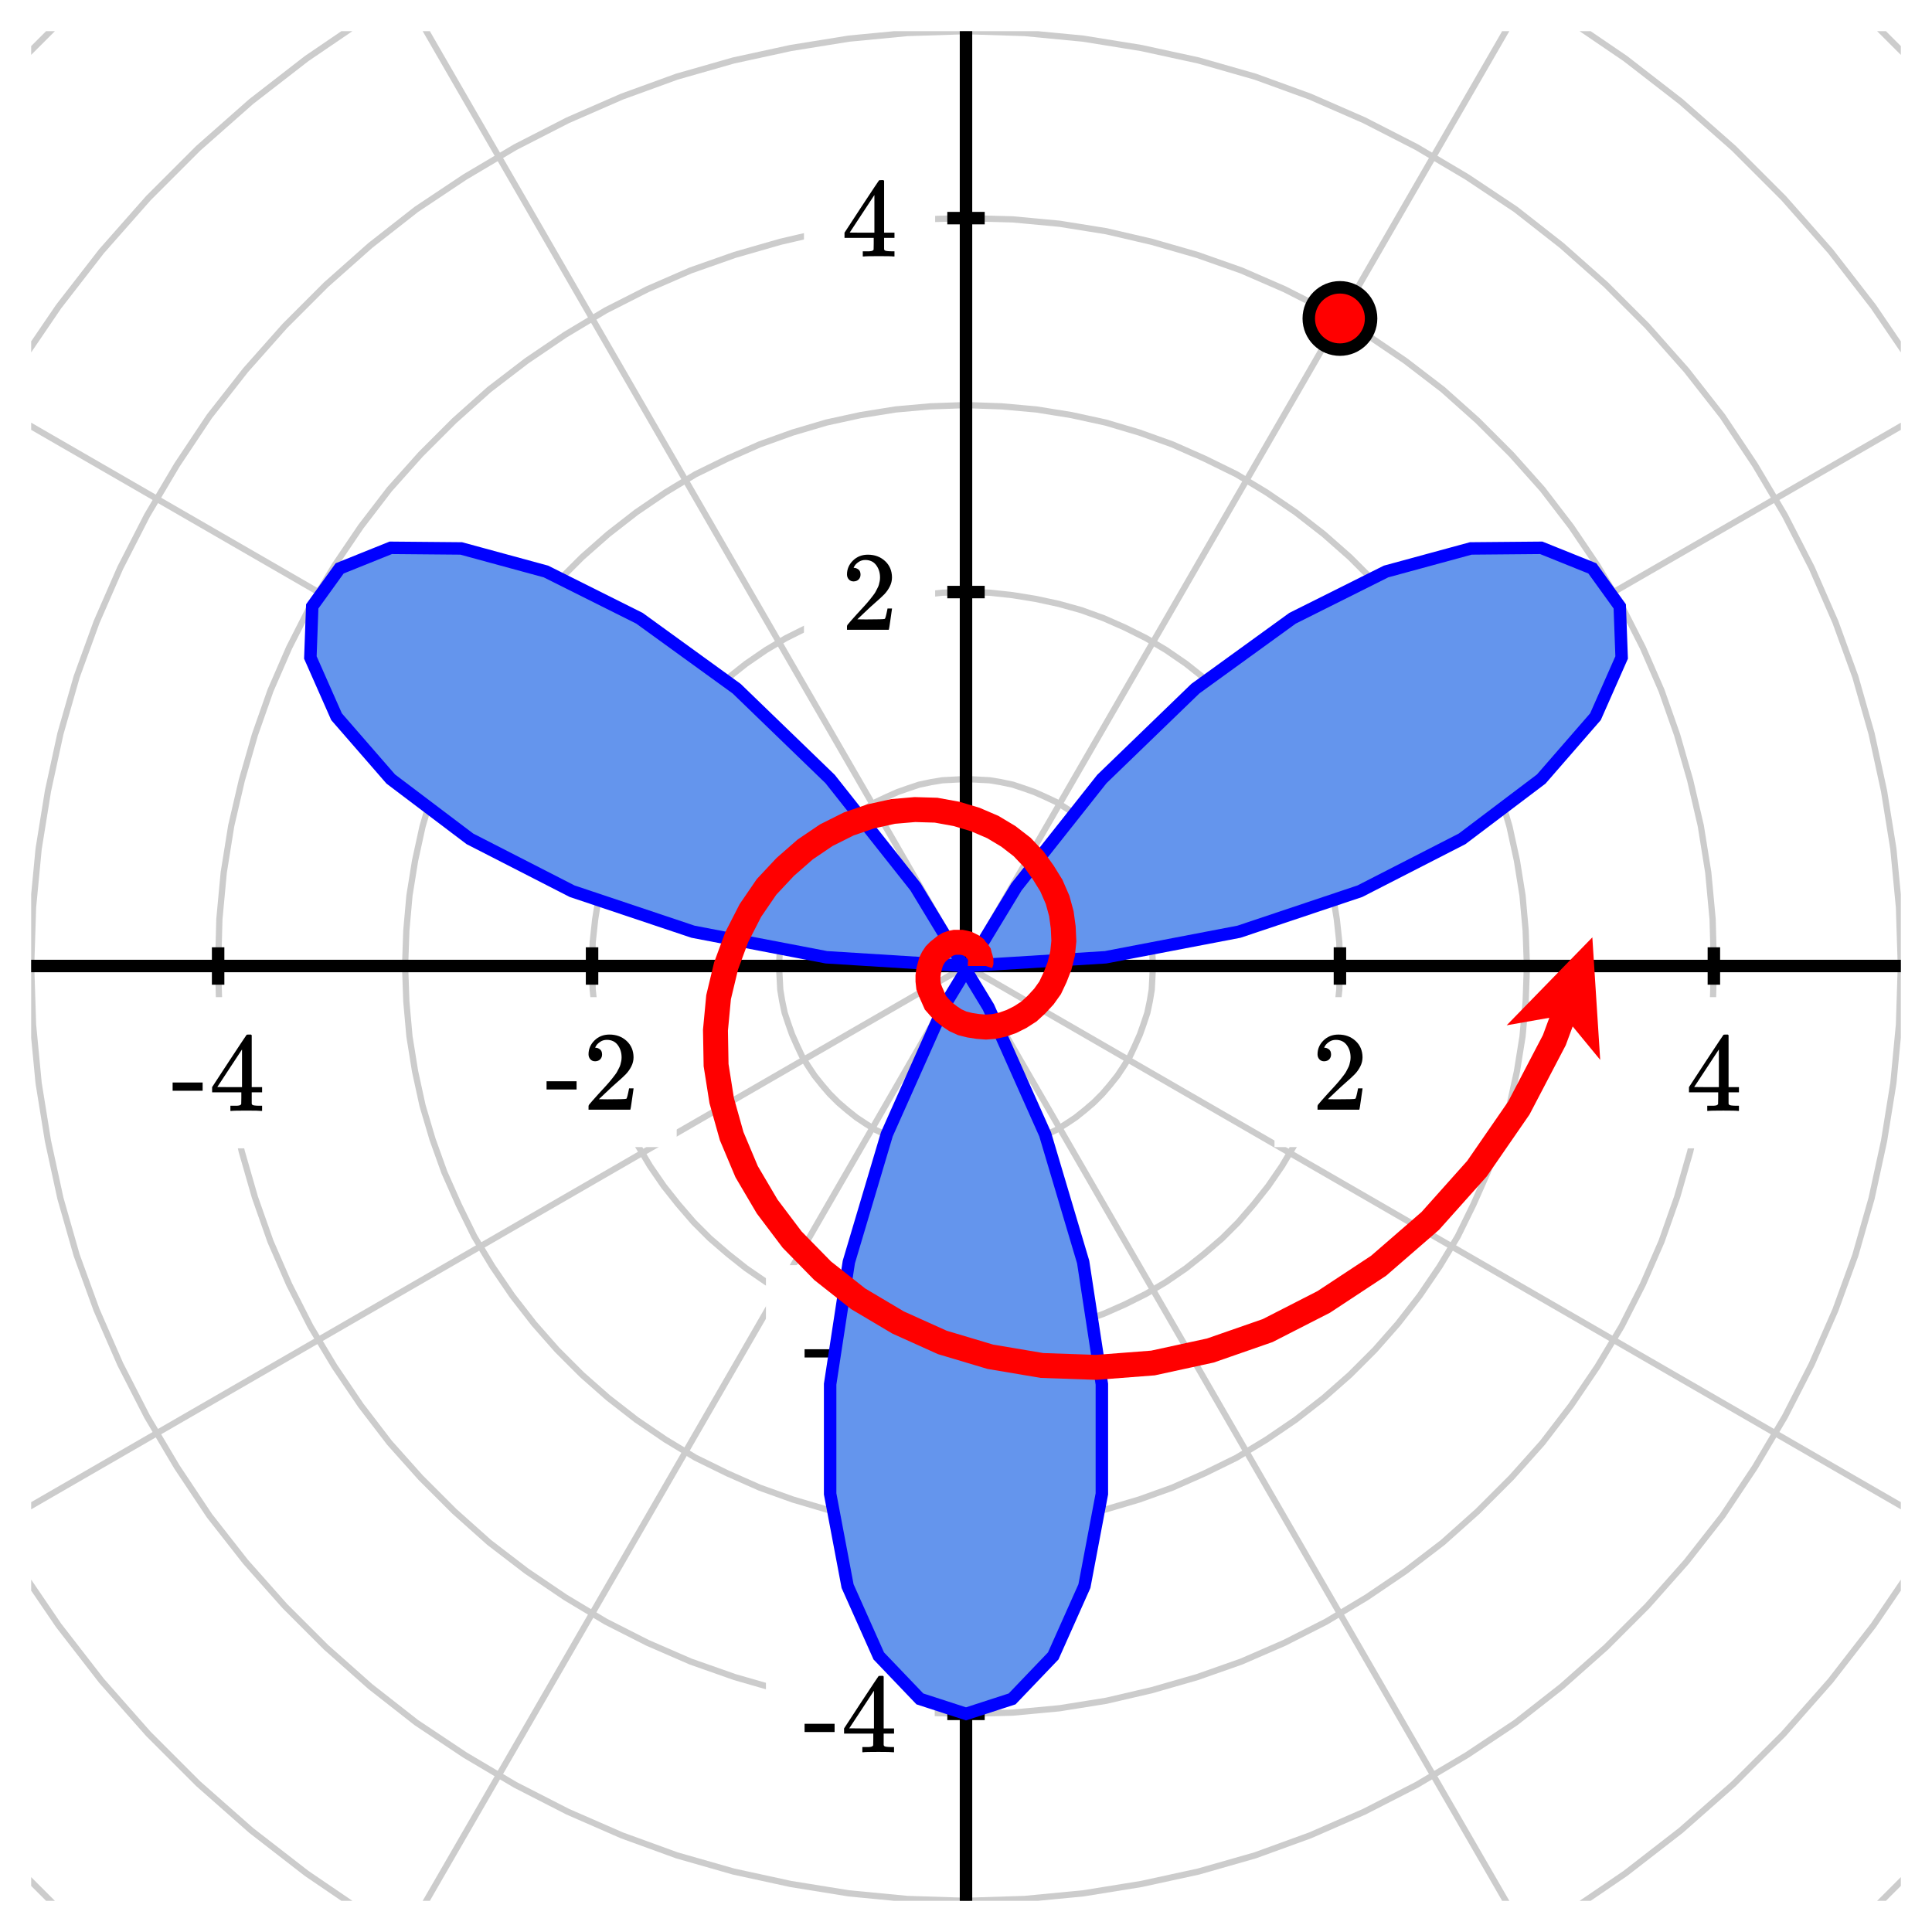 <svg xmlns="http://www.w3.org/2000/svg" id="diagram" width="310" height="310">
  <defs>
    <clipPath id="clipPath-0">
      <rect x="5.0" y="5.0" width="300.0" height="300.0"/>
    </clipPath>
    <clipPath id="clipPath-1">
      <rect x="5.0" y="5.0" width="300.0" height="300.0"/>
    </clipPath>
    <marker id="arrow-head-end-4_None_24_60-red" markerWidth="18.0" markerHeight="16.0" markerUnits="userSpaceOnUse" orient="auto-start-reverse" refX="13.1" refY="8.0">
      <path d="M 18.0 8.0L 0.0 16.0L 3.5 10.0L 3.5 6.0L 0.0 0.0Z" fill="red" stroke="none"/>
    </marker>
    <marker id="arrow-head-end-4_None_24_60-red-outline" markerWidth="22.0" markerHeight="20.0" markerUnits="userSpaceOnUse" orient="auto-start-reverse" refX="15.1" refY="10.0">
      <path d="M 20.8 11.8 L 2.8 19.8 A 2 2 0 0 1 0.0 18.0 L 0.0 2.0 A 2 2 0 0 1 2.8 0.2 L 20.8 8.2 A 2 2 0 0 1 20.8 11.8 Z" fill="white" stroke="none"/>
    </marker>
  </defs>
  <g id="grid-axes">
    <g id="grid" stroke="#ccc" stroke-width="1" clip-path="url(#clipPath-1)">
      <path d="M 185.0 155.0 L 184.9 153.1 L 184.8 151.2 L 184.5 149.4 L 184.1 147.5 L 183.5 145.7 L 182.9 144.0 L 182.1 142.2 L 181.3 140.5 L 180.3 138.9 L 179.3 137.4 L 178.1 135.9 L 176.9 134.5 L 175.5 133.1 L 174.1 131.9 L 172.6 130.7 L 171.1 129.7 L 169.5 128.7 L 167.8 127.9 L 166.0 127.1 L 164.3 126.5 L 162.5 125.9 L 160.6 125.5 L 158.8 125.2 L 156.9 125.1 L 155.0 125.0 L 153.1 125.1 L 151.2 125.2 L 149.4 125.5 L 147.5 125.9 L 145.7 126.5 L 144.0 127.1 L 142.2 127.9 L 140.5 128.7 L 138.9 129.7 L 137.4 130.7 L 135.9 131.9 L 134.5 133.1 L 133.1 134.5 L 131.9 135.9 L 130.7 137.4 L 129.7 138.9 L 128.7 140.5 L 127.9 142.2 L 127.1 144.0 L 126.5 145.7 L 125.9 147.5 L 125.5 149.4 L 125.2 151.2 L 125.1 153.1 L 125.0 155.0 L 125.1 156.9 L 125.2 158.8 L 125.5 160.6 L 125.9 162.5 L 126.5 164.3 L 127.1 166.0 L 127.9 167.8 L 128.7 169.5 L 129.7 171.1 L 130.7 172.6 L 131.9 174.1 L 133.1 175.5 L 134.5 176.9 L 135.9 178.1 L 137.4 179.3 L 138.9 180.3 L 140.5 181.3 L 142.2 182.1 L 144.0 182.9 L 145.7 183.5 L 147.5 184.1 L 149.4 184.5 L 151.2 184.8 L 153.1 184.9 L 155.0 185.0 L 156.9 184.9 L 158.8 184.8 L 160.6 184.5 L 162.5 184.1 L 164.3 183.5 L 166.0 182.9 L 167.8 182.1 L 169.5 181.3 L 171.1 180.3 L 172.6 179.3 L 174.1 178.1 L 175.5 176.9 L 176.9 175.5 L 178.1 174.1 L 179.3 172.6 L 180.3 171.1 L 181.3 169.5 L 182.1 167.8 L 182.9 166.0 L 183.5 164.3 L 184.1 162.5 L 184.5 160.6 L 184.8 158.8 L 184.9 156.9 L 185.0 155.0 Z" fill="none"/>
      <path d="M 215.0 155.0 L 214.9 151.2 L 214.5 147.5 L 213.9 143.8 L 213.1 140.1 L 212.1 136.5 L 210.8 132.9 L 209.3 129.5 L 207.6 126.1 L 205.7 122.9 L 203.5 119.7 L 201.2 116.8 L 198.7 113.9 L 196.1 111.3 L 193.2 108.8 L 190.3 106.5 L 187.1 104.3 L 183.9 102.4 L 180.5 100.7 L 177.1 99.2 L 173.5 97.9 L 169.9 96.9 L 166.2 96.1 L 162.5 95.5 L 158.8 95.1 L 155.0 95.0 L 151.2 95.1 L 147.5 95.5 L 143.8 96.1 L 140.1 96.9 L 136.5 97.9 L 132.9 99.2 L 129.5 100.7 L 126.1 102.4 L 122.9 104.3 L 119.7 106.5 L 116.8 108.8 L 113.9 111.3 L 111.3 113.9 L 108.8 116.8 L 106.5 119.7 L 104.3 122.9 L 102.4 126.1 L 100.7 129.5 L 99.2 132.9 L 97.9 136.5 L 96.9 140.1 L 96.1 143.8 L 95.5 147.5 L 95.1 151.2 L 95.0 155.0 L 95.1 158.8 L 95.5 162.5 L 96.1 166.2 L 96.9 169.9 L 97.9 173.5 L 99.2 177.1 L 100.7 180.5 L 102.4 183.9 L 104.3 187.1 L 106.5 190.3 L 108.8 193.2 L 111.3 196.1 L 113.9 198.7 L 116.8 201.2 L 119.7 203.5 L 122.9 205.7 L 126.1 207.6 L 129.5 209.3 L 132.9 210.8 L 136.5 212.1 L 140.1 213.1 L 143.8 213.9 L 147.5 214.5 L 151.2 214.9 L 155.0 215.0 L 158.8 214.9 L 162.5 214.5 L 166.2 213.9 L 169.9 213.1 L 173.5 212.1 L 177.1 210.8 L 180.5 209.3 L 183.9 207.6 L 187.1 205.7 L 190.3 203.5 L 193.2 201.2 L 196.1 198.7 L 198.7 196.1 L 201.2 193.2 L 203.5 190.3 L 205.7 187.1 L 207.6 183.9 L 209.3 180.5 L 210.8 177.1 L 212.1 173.5 L 213.1 169.9 L 213.9 166.2 L 214.5 162.5 L 214.9 158.8 L 215.0 155.0 Z" fill="none"/>
      <path d="M 245.0 155.0 L 244.8 149.3 L 244.3 143.7 L 243.4 138.1 L 242.2 132.6 L 240.6 127.2 L 238.7 121.9 L 236.4 116.7 L 233.9 111.6 L 231.0 106.8 L 227.8 102.1 L 224.3 97.6 L 220.6 93.4 L 216.6 89.4 L 212.4 85.7 L 207.9 82.2 L 203.2 79.0 L 198.4 76.1 L 193.3 73.6 L 188.1 71.3 L 182.8 69.4 L 177.4 67.8 L 171.9 66.6 L 166.3 65.7 L 160.7 65.2 L 155.0 65.0 L 149.3 65.2 L 143.7 65.7 L 138.1 66.6 L 132.6 67.8 L 127.2 69.4 L 121.9 71.3 L 116.7 73.6 L 111.6 76.1 L 106.8 79.0 L 102.1 82.2 L 97.6 85.7 L 93.4 89.4 L 89.4 93.4 L 85.7 97.6 L 82.2 102.1 L 79.0 106.8 L 76.1 111.6 L 73.6 116.7 L 71.3 121.9 L 69.4 127.2 L 67.8 132.6 L 66.6 138.1 L 65.7 143.7 L 65.2 149.3 L 65.0 155.0 L 65.2 160.7 L 65.7 166.3 L 66.6 171.9 L 67.8 177.4 L 69.4 182.8 L 71.3 188.1 L 73.6 193.3 L 76.1 198.4 L 79.0 203.2 L 82.2 207.9 L 85.7 212.4 L 89.4 216.6 L 93.4 220.6 L 97.6 224.3 L 102.1 227.8 L 106.8 231.0 L 111.6 233.9 L 116.7 236.4 L 121.9 238.7 L 127.2 240.6 L 132.6 242.2 L 138.1 243.4 L 143.7 244.3 L 149.3 244.8 L 155.0 245.0 L 160.7 244.8 L 166.3 244.3 L 171.9 243.4 L 177.4 242.2 L 182.8 240.6 L 188.1 238.7 L 193.3 236.4 L 198.4 233.9 L 203.2 231.0 L 207.9 227.8 L 212.4 224.3 L 216.6 220.6 L 220.6 216.6 L 224.3 212.4 L 227.8 207.9 L 231.0 203.2 L 233.9 198.4 L 236.4 193.3 L 238.7 188.1 L 240.6 182.8 L 242.2 177.4 L 243.4 171.9 L 244.3 166.3 L 244.8 160.7 L 245.0 155.0 Z" fill="none"/>
      <path d="M 275.0 155.0 L 274.8 147.5 L 274.1 140.0 L 272.9 132.5 L 271.2 125.2 L 269.1 117.9 L 266.6 110.8 L 263.6 103.9 L 260.2 97.2 L 256.3 90.7 L 252.1 84.5 L 247.5 78.5 L 242.5 72.9 L 237.1 67.5 L 231.5 62.5 L 225.5 57.9 L 219.3 53.7 L 212.8 49.8 L 206.1 46.4 L 199.2 43.4 L 192.1 40.9 L 184.8 38.8 L 177.5 37.1 L 170.0 35.9 L 162.5 35.2 L 155.0 35.0 L 147.5 35.2 L 140.0 35.9 L 132.5 37.1 L 125.2 38.8 L 117.9 40.9 L 110.8 43.4 L 103.9 46.4 L 97.2 49.8 L 90.7 53.7 L 84.5 57.9 L 78.5 62.5 L 72.9 67.5 L 67.5 72.9 L 62.5 78.5 L 57.9 84.5 L 53.7 90.7 L 49.8 97.2 L 46.4 103.9 L 43.4 110.8 L 40.9 117.9 L 38.8 125.2 L 37.1 132.5 L 35.9 140.0 L 35.2 147.5 L 35.0 155.0 L 35.2 162.5 L 35.9 170.0 L 37.1 177.5 L 38.8 184.8 L 40.9 192.1 L 43.4 199.2 L 46.4 206.1 L 49.8 212.8 L 53.7 219.3 L 57.9 225.5 L 62.5 231.5 L 67.5 237.1 L 72.9 242.5 L 78.5 247.5 L 84.5 252.1 L 90.7 256.3 L 97.2 260.2 L 103.9 263.6 L 110.8 266.6 L 117.9 269.1 L 125.2 271.2 L 132.5 272.9 L 140.0 274.1 L 147.5 274.8 L 155.0 275.0 L 162.5 274.8 L 170.0 274.1 L 177.5 272.9 L 184.8 271.2 L 192.1 269.1 L 199.2 266.6 L 206.1 263.6 L 212.8 260.2 L 219.3 256.3 L 225.5 252.1 L 231.5 247.5 L 237.1 242.5 L 242.5 237.1 L 247.5 231.5 L 252.1 225.5 L 256.3 219.3 L 260.2 212.8 L 263.6 206.1 L 266.6 199.2 L 269.1 192.1 L 271.2 184.8 L 272.9 177.5 L 274.1 170.0 L 274.8 162.5 L 275.0 155.0 Z" fill="none"/>
      <path d="M 305.0 155.0 L 304.7 145.6 L 303.8 136.2 L 302.3 126.9 L 300.3 117.7 L 297.7 108.6 L 294.5 99.8 L 290.7 91.1 L 286.4 82.7 L 281.6 74.6 L 276.4 66.8 L 270.6 59.4 L 264.3 52.3 L 257.7 45.7 L 250.6 39.4 L 243.2 33.6 L 235.4 28.4 L 227.3 23.6 L 218.9 19.3 L 210.2 15.5 L 201.4 12.3 L 192.3 9.7 L 183.1 7.7 L 173.8 6.2 L 164.4 5.3 L 155.0 5.0 L 145.6 5.3 L 136.2 6.2 L 126.9 7.7 L 117.7 9.7 L 108.6 12.3 L 99.8 15.5 L 91.1 19.3 L 82.7 23.6 L 74.6 28.4 L 66.8 33.6 L 59.4 39.4 L 52.3 45.7 L 45.7 52.3 L 39.4 59.4 L 33.6 66.8 L 28.4 74.6 L 23.6 82.7 L 19.3 91.1 L 15.5 99.8 L 12.3 108.6 L 9.7 117.7 L 7.7 126.9 L 6.2 136.2 L 5.3 145.6 L 5.0 155.0 L 5.3 164.4 L 6.2 173.8 L 7.7 183.1 L 9.7 192.3 L 12.3 201.4 L 15.5 210.2 L 19.3 218.9 L 23.6 227.3 L 28.4 235.4 L 33.6 243.2 L 39.4 250.6 L 45.7 257.7 L 52.3 264.3 L 59.4 270.6 L 66.8 276.4 L 74.6 281.6 L 82.7 286.4 L 91.1 290.7 L 99.8 294.5 L 108.6 297.7 L 117.7 300.3 L 126.9 302.3 L 136.2 303.8 L 145.6 304.7 L 155.0 305.0 L 164.4 304.7 L 173.8 303.8 L 183.1 302.3 L 192.3 300.3 L 201.4 297.7 L 210.2 294.5 L 218.9 290.7 L 227.3 286.4 L 235.4 281.6 L 243.2 276.4 L 250.6 270.6 L 257.7 264.3 L 264.3 257.7 L 270.6 250.6 L 276.4 243.2 L 281.6 235.4 L 286.4 227.3 L 290.7 218.9 L 294.5 210.2 L 297.7 201.4 L 300.3 192.3 L 302.3 183.1 L 303.8 173.8 L 304.7 164.4 L 305.0 155.0 Z" fill="none"/>
      <path d="M 335.0 155.0 L 334.6 143.7 L 333.6 132.4 L 331.8 121.3 L 329.3 110.2 L 326.2 99.4 L 322.4 88.7 L 317.9 78.4 L 312.7 68.3 L 307.0 58.6 L 300.6 49.2 L 293.7 40.3 L 286.2 31.8 L 278.2 23.8 L 269.7 16.3 L 260.8 9.4 L 251.4 3.0 L 241.7 -2.7 L 231.6 -7.9 L 221.3 -12.4 L 210.6 -16.2 L 199.8 -19.3 L 188.7 -21.8 L 177.6 -23.6 L 166.3 -24.6 L 155.0 -25.0 L 143.7 -24.6 L 132.4 -23.6 L 121.3 -21.8 L 110.2 -19.3 L 99.4 -16.2 L 88.7 -12.4 L 78.4 -7.9 L 68.3 -2.7 L 58.6 3.0 L 49.2 9.4 L 40.3 16.3 L 31.8 23.8 L 23.8 31.8 L 16.3 40.3 L 9.4 49.2 L 3.0 58.6 L -2.7 68.3 L -7.9 78.4 L -12.4 88.7 L -16.2 99.4 L -19.3 110.2 L -21.8 121.3 L -23.6 132.4 L -24.6 143.7 L -25.0 155.0 L -24.6 166.3 L -23.6 177.6 L -21.8 188.7 L -19.3 199.8 L -16.2 210.6 L -12.4 221.3 L -7.9 231.6 L -2.7 241.7 L 3.0 251.4 L 9.4 260.8 L 16.3 269.7 L 23.8 278.2 L 31.8 286.2 L 40.3 293.7 L 49.2 300.6 L 58.6 307.0 L 68.3 312.7 L 78.4 317.9 L 88.7 322.4 L 99.4 326.2 L 110.2 329.3 L 121.3 331.8 L 132.4 333.6 L 143.7 334.6 L 155.0 335.0 L 166.3 334.6 L 177.6 333.6 L 188.7 331.8 L 199.8 329.3 L 210.6 326.2 L 221.3 322.4 L 231.6 317.9 L 241.7 312.7 L 251.4 307.0 L 260.8 300.6 L 269.7 293.7 L 278.2 286.2 L 286.2 278.2 L 293.7 269.7 L 300.6 260.8 L 307.0 251.4 L 312.7 241.7 L 317.9 231.6 L 322.4 221.3 L 326.2 210.6 L 329.3 199.8 L 331.8 188.7 L 333.6 177.6 L 334.6 166.3 L 335.0 155.0 Z" fill="none"/>
      <path d="M 365.0 155.0 L 364.6 141.8 L 363.3 128.7 L 361.3 115.6 L 358.4 102.8 L 354.7 90.1 L 350.3 77.7 L 345.0 65.6 L 339.0 53.8 L 332.3 42.5 L 324.9 31.6 L 316.8 21.1 L 308.1 11.2 L 298.8 1.9 L 288.9 -6.8 L 278.4 -14.9 L 267.5 -22.3 L 256.2 -29.0 L 244.4 -35.0 L 232.3 -40.3 L 219.9 -44.7 L 207.2 -48.4 L 194.4 -51.3 L 181.3 -53.3 L 168.2 -54.6 L 155.0 -55.0 L 141.8 -54.6 L 128.7 -53.3 L 115.6 -51.3 L 102.8 -48.4 L 90.1 -44.7 L 77.7 -40.3 L 65.6 -35.0 L 53.8 -29.0 L 42.5 -22.3 L 31.6 -14.9 L 21.1 -6.8 L 11.2 1.9 L 1.9 11.2 L -6.8 21.1 L -14.9 31.6 L -22.3 42.5 L -29.0 53.8 L -35.0 65.6 L -40.3 77.7 L -44.7 90.1 L -48.4 102.8 L -51.3 115.6 L -53.3 128.7 L -54.6 141.8 L -55.0 155.0 L -54.6 168.2 L -53.3 181.3 L -51.3 194.4 L -48.4 207.2 L -44.7 219.9 L -40.3 232.3 L -35.0 244.4 L -29.0 256.2 L -22.3 267.5 L -14.9 278.4 L -6.8 288.9 L 1.9 298.8 L 11.2 308.1 L 21.1 316.8 L 31.6 324.9 L 42.5 332.3 L 53.8 339.0 L 65.6 345.0 L 77.7 350.3 L 90.1 354.7 L 102.8 358.4 L 115.6 361.3 L 128.7 363.3 L 141.8 364.6 L 155.0 365.0 L 168.2 364.6 L 181.3 363.3 L 194.4 361.3 L 207.2 358.4 L 219.9 354.7 L 232.3 350.3 L 244.4 345.0 L 256.2 339.0 L 267.5 332.3 L 278.4 324.9 L 288.9 316.8 L 298.8 308.1 L 308.1 298.8 L 316.8 288.9 L 324.9 278.4 L 332.3 267.5 L 339.0 256.2 L 345.0 244.4 L 350.3 232.3 L 354.7 219.9 L 358.4 207.2 L 361.3 194.4 L 363.3 181.3 L 364.6 168.2 L 365.0 155.0 Z" fill="none"/>
      <line x1="155.0" y1="155.0" x2="305.0" y2="155.0"/>
      <line x1="155.0" y1="155.0" x2="414.8" y2="5.0"/>
      <line x1="155.0" y1="155.0" x2="305.0" y2="-104.8"/>
      <line x1="155.0" y1="155.0" x2="155.0" y2="5.0"/>
      <line x1="155.0" y1="155.0" x2="5.0" y2="-104.8"/>
      <line x1="155.0" y1="155.0" x2="-104.8" y2="5.0"/>
      <line x1="155.0" y1="155.0" x2="5.0" y2="155.0"/>
      <line x1="155.0" y1="155.0" x2="-104.8" y2="305.0"/>
      <line x1="155.0" y1="155.0" x2="5.0" y2="414.8"/>
      <line x1="155.0" y1="155.0" x2="155.0" y2="305.0"/>
      <line x1="155.0" y1="155.0" x2="305.0" y2="414.8"/>
      <line x1="155.0" y1="155.0" x2="414.8" y2="305.0"/>
    </g>
    <g id="axes" stroke="black" stroke-width="2">
      <line id="line-0" x1="5.0" y1="155.0" x2="305.0" y2="155.0" stroke="black" stroke-width="2"/>
      <g>
        <line id="line-1" x1="35.0" y1="158.0" x2="35.0" y2="152.0"/>
        <line id="line-2" x1="95.0" y1="158.0" x2="95.0" y2="152.0"/>
        <line id="line-3" x1="215.0" y1="158.0" x2="215.0" y2="152.0"/>
        <line id="line-4" x1="275.0" y1="158.0" x2="275.0" y2="152.0"/>
      </g>
      <line id="line-5" x1="155.0" y1="305.0" x2="155.0" y2="5.0" stroke="black" stroke-width="2"/>
      <g>
        <line id="line-6" x1="152.0" y1="275.0" x2="158.0" y2="275.0"/>
        <line id="line-7" x1="152.0" y1="215.0" x2="158.0" y2="215.0"/>
        <line id="line-8" x1="152.0" y1="95.0" x2="158.0" y2="95.0"/>
        <line id="line-9" x1="152.0" y1="35.0" x2="158.0" y2="35.0"/>
      </g>
    </g>
    <g id="label-0" transform="translate(35.0,166.0) translate(-7.5,-0.0)">
      <rect x="-6" y="-6" width="27.08" height="24.256" stroke="none" fill="white"/>
      <g id="g-0">
        <svg xmlns:xlink="http://www.w3.org/1999/xlink" style="vertical-align: 0.000px" width="15.080px" height="12.256px" role="img" focusable="false" viewBox="0 -677 833 677" x="0.0" y="0.0">
          <defs>
            <path id="MJX-2-TEX-N-2D" d="M11 179V252H277V179H11Z"/>
            <path id="MJX-2-TEX-N-34" d="M462 0Q444 3 333 3Q217 3 199 0H190V46H221Q241 46 248 46T265 48T279 53T286 61Q287 63 287 115V165H28V211L179 442Q332 674 334 675Q336 677 355 677H373L379 671V211H471V165H379V114Q379 73 379 66T385 54Q393 47 442 46H471V0H462ZM293 211V545L74 212L183 211H293Z"/>
          </defs>
          <g stroke="currentColor" fill="currentColor" stroke-width="0" transform="scale(1,-1)">
            <g data-mml-node="math">
              <g data-mml-node="mtext" data-semantic-type="text" data-semantic-role="unknown" data-semantic-font="normal" data-semantic-annotation="clearspeak:unit" data-semantic-id="0" data-semantic-speech="hyphen 4">
                <use data-c="2D" xlink:href="#MJX-2-TEX-N-2D"/>
                <use data-c="34" xlink:href="#MJX-2-TEX-N-34" transform="translate(333,0)"/>
              </g>
            </g>
          </g>
        </svg>
      </g>
    </g>
    <g id="label-1" transform="translate(95.0,166.0) translate(-7.5,-0.0)">
      <rect x="-6" y="-6" width="27.08" height="24.056" stroke="none" fill="white"/>
      <g id="g-1">
        <svg xmlns:xlink="http://www.w3.org/1999/xlink" style="vertical-align: 0.000px" width="15.080px" height="12.056px" role="img" focusable="false" viewBox="0 -666 833 666" x="0.0" y="0.0">
          <defs>
            <path id="MJX-3-TEX-N-2D" d="M11 179V252H277V179H11Z"/>
            <path id="MJX-3-TEX-N-32" d="M109 429Q82 429 66 447T50 491Q50 562 103 614T235 666Q326 666 387 610T449 465Q449 422 429 383T381 315T301 241Q265 210 201 149L142 93L218 92Q375 92 385 97Q392 99 409 186V189H449V186Q448 183 436 95T421 3V0H50V19V31Q50 38 56 46T86 81Q115 113 136 137Q145 147 170 174T204 211T233 244T261 278T284 308T305 340T320 369T333 401T340 431T343 464Q343 527 309 573T212 619Q179 619 154 602T119 569T109 550Q109 549 114 549Q132 549 151 535T170 489Q170 464 154 447T109 429Z"/>
          </defs>
          <g stroke="currentColor" fill="currentColor" stroke-width="0" transform="scale(1,-1)">
            <g data-mml-node="math">
              <g data-mml-node="mtext" data-semantic-type="text" data-semantic-role="unknown" data-semantic-font="normal" data-semantic-annotation="clearspeak:unit" data-semantic-id="0" data-semantic-speech="hyphen 2">
                <use data-c="2D" xlink:href="#MJX-3-TEX-N-2D"/>
                <use data-c="32" xlink:href="#MJX-3-TEX-N-32" transform="translate(333,0)"/>
              </g>
            </g>
          </g>
        </svg>
      </g>
    </g>
    <g id="label-2" transform="translate(215.0,166.0) translate(-4.5,-0.0)">
      <rect x="-6" y="-6" width="21.048" height="24.056" stroke="none" fill="white"/>
      <g id="g-2">
        <svg xmlns:xlink="http://www.w3.org/1999/xlink" style="vertical-align: 0.000px" width="9.048px" height="12.056px" role="img" focusable="false" viewBox="0 -666 500 666" x="0.0" y="0.0">
          <defs>
            <path id="MJX-4-TEX-N-32" d="M109 429Q82 429 66 447T50 491Q50 562 103 614T235 666Q326 666 387 610T449 465Q449 422 429 383T381 315T301 241Q265 210 201 149L142 93L218 92Q375 92 385 97Q392 99 409 186V189H449V186Q448 183 436 95T421 3V0H50V19V31Q50 38 56 46T86 81Q115 113 136 137Q145 147 170 174T204 211T233 244T261 278T284 308T305 340T320 369T333 401T340 431T343 464Q343 527 309 573T212 619Q179 619 154 602T119 569T109 550Q109 549 114 549Q132 549 151 535T170 489Q170 464 154 447T109 429Z"/>
          </defs>
          <g stroke="currentColor" fill="currentColor" stroke-width="0" transform="scale(1,-1)">
            <g data-mml-node="math">
              <g data-mml-node="mtext" data-semantic-type="text" data-semantic-role="integer" data-semantic-font="normal" data-semantic-annotation="clearspeak:unit" data-semantic-id="0" data-semantic-speech="2">
                <use data-c="32" xlink:href="#MJX-4-TEX-N-32"/>
              </g>
            </g>
          </g>
        </svg>
      </g>
    </g>
    <g id="label-3" transform="translate(275.0,166.0) translate(-4.5,-0.0)">
      <rect x="-6" y="-6" width="21.048" height="24.256" stroke="none" fill="white"/>
      <g id="g-3">
        <svg xmlns:xlink="http://www.w3.org/1999/xlink" style="vertical-align: 0.000px" width="9.048px" height="12.256px" role="img" focusable="false" viewBox="0 -677 500 677" x="0.0" y="0.0">
          <defs>
            <path id="MJX-5-TEX-N-34" d="M462 0Q444 3 333 3Q217 3 199 0H190V46H221Q241 46 248 46T265 48T279 53T286 61Q287 63 287 115V165H28V211L179 442Q332 674 334 675Q336 677 355 677H373L379 671V211H471V165H379V114Q379 73 379 66T385 54Q393 47 442 46H471V0H462ZM293 211V545L74 212L183 211H293Z"/>
          </defs>
          <g stroke="currentColor" fill="currentColor" stroke-width="0" transform="scale(1,-1)">
            <g data-mml-node="math">
              <g data-mml-node="mtext" data-semantic-type="text" data-semantic-role="integer" data-semantic-font="normal" data-semantic-annotation="clearspeak:unit" data-semantic-id="0" data-semantic-speech="4">
                <use data-c="34" xlink:href="#MJX-5-TEX-N-34"/>
              </g>
            </g>
          </g>
        </svg>
      </g>
    </g>
    <g id="label-4" transform="translate(144.0,275.0) translate(-15.1,-6.1)">
      <rect x="-6" y="-6" width="27.08" height="24.256" stroke="none" fill="white"/>
      <g id="g-4">
        <svg xmlns:xlink="http://www.w3.org/1999/xlink" style="vertical-align: 0.000px" width="15.080px" height="12.256px" role="img" focusable="false" viewBox="0 -677 833 677" x="0.0" y="0.0">
          <defs>
            <path id="MJX-6-TEX-N-2D" d="M11 179V252H277V179H11Z"/>
            <path id="MJX-6-TEX-N-34" d="M462 0Q444 3 333 3Q217 3 199 0H190V46H221Q241 46 248 46T265 48T279 53T286 61Q287 63 287 115V165H28V211L179 442Q332 674 334 675Q336 677 355 677H373L379 671V211H471V165H379V114Q379 73 379 66T385 54Q393 47 442 46H471V0H462ZM293 211V545L74 212L183 211H293Z"/>
          </defs>
          <g stroke="currentColor" fill="currentColor" stroke-width="0" transform="scale(1,-1)">
            <g data-mml-node="math">
              <g data-mml-node="mtext" data-semantic-type="text" data-semantic-role="unknown" data-semantic-font="normal" data-semantic-annotation="clearspeak:unit" data-semantic-id="0" data-semantic-speech="hyphen 4">
                <use data-c="2D" xlink:href="#MJX-6-TEX-N-2D"/>
                <use data-c="34" xlink:href="#MJX-6-TEX-N-34" transform="translate(333,0)"/>
              </g>
            </g>
          </g>
        </svg>
      </g>
    </g>
    <g id="label-5" transform="translate(144.0,215.0) translate(-15.1,-6.0)">
      <rect x="-6" y="-6" width="27.08" height="24.056" stroke="none" fill="white"/>
      <g id="g-5">
        <svg xmlns:xlink="http://www.w3.org/1999/xlink" style="vertical-align: 0.000px" width="15.080px" height="12.056px" role="img" focusable="false" viewBox="0 -666 833 666" x="0.0" y="0.0">
          <defs>
            <path id="MJX-7-TEX-N-2D" d="M11 179V252H277V179H11Z"/>
            <path id="MJX-7-TEX-N-32" d="M109 429Q82 429 66 447T50 491Q50 562 103 614T235 666Q326 666 387 610T449 465Q449 422 429 383T381 315T301 241Q265 210 201 149L142 93L218 92Q375 92 385 97Q392 99 409 186V189H449V186Q448 183 436 95T421 3V0H50V19V31Q50 38 56 46T86 81Q115 113 136 137Q145 147 170 174T204 211T233 244T261 278T284 308T305 340T320 369T333 401T340 431T343 464Q343 527 309 573T212 619Q179 619 154 602T119 569T109 550Q109 549 114 549Q132 549 151 535T170 489Q170 464 154 447T109 429Z"/>
          </defs>
          <g stroke="currentColor" fill="currentColor" stroke-width="0" transform="scale(1,-1)">
            <g data-mml-node="math">
              <g data-mml-node="mtext" data-semantic-type="text" data-semantic-role="unknown" data-semantic-font="normal" data-semantic-annotation="clearspeak:unit" data-semantic-id="0" data-semantic-speech="hyphen 2">
                <use data-c="2D" xlink:href="#MJX-7-TEX-N-2D"/>
                <use data-c="32" xlink:href="#MJX-7-TEX-N-32" transform="translate(333,0)"/>
              </g>
            </g>
          </g>
        </svg>
      </g>
    </g>
    <g id="label-6" transform="translate(144.0,95.0) translate(-9.0,-6.0)">
      <rect x="-6" y="-6" width="21.048" height="24.056" stroke="none" fill="white"/>
      <g id="g-6">
        <svg xmlns:xlink="http://www.w3.org/1999/xlink" style="vertical-align: 0.000px" width="9.048px" height="12.056px" role="img" focusable="false" viewBox="0 -666 500 666" x="0.0" y="0.0">
          <defs>
            <path id="MJX-8-TEX-N-32" d="M109 429Q82 429 66 447T50 491Q50 562 103 614T235 666Q326 666 387 610T449 465Q449 422 429 383T381 315T301 241Q265 210 201 149L142 93L218 92Q375 92 385 97Q392 99 409 186V189H449V186Q448 183 436 95T421 3V0H50V19V31Q50 38 56 46T86 81Q115 113 136 137Q145 147 170 174T204 211T233 244T261 278T284 308T305 340T320 369T333 401T340 431T343 464Q343 527 309 573T212 619Q179 619 154 602T119 569T109 550Q109 549 114 549Q132 549 151 535T170 489Q170 464 154 447T109 429Z"/>
          </defs>
          <g stroke="currentColor" fill="currentColor" stroke-width="0" transform="scale(1,-1)">
            <g data-mml-node="math">
              <g data-mml-node="mtext" data-semantic-type="text" data-semantic-role="integer" data-semantic-font="normal" data-semantic-annotation="clearspeak:unit" data-semantic-id="0" data-semantic-speech="2">
                <use data-c="32" xlink:href="#MJX-8-TEX-N-32"/>
              </g>
            </g>
          </g>
        </svg>
      </g>
    </g>
    <g id="label-7" transform="translate(144.0,35.0) translate(-9.0,-6.1)">
      <rect x="-6" y="-6" width="21.048" height="24.256" stroke="none" fill="white"/>
      <g id="g-7">
        <svg xmlns:xlink="http://www.w3.org/1999/xlink" style="vertical-align: 0.000px" width="9.048px" height="12.256px" role="img" focusable="false" viewBox="0 -677 500 677" x="0.0" y="0.0">
          <defs>
            <path id="MJX-9-TEX-N-34" d="M462 0Q444 3 333 3Q217 3 199 0H190V46H221Q241 46 248 46T265 48T279 53T286 61Q287 63 287 115V165H28V211L179 442Q332 674 334 675Q336 677 355 677H373L379 671V211H471V165H379V114Q379 73 379 66T385 54Q393 47 442 46H471V0H462ZM293 211V545L74 212L183 211H293Z"/>
          </defs>
          <g stroke="currentColor" fill="currentColor" stroke-width="0" transform="scale(1,-1)">
            <g data-mml-node="math">
              <g data-mml-node="mtext" data-semantic-type="text" data-semantic-role="integer" data-semantic-font="normal" data-semantic-annotation="clearspeak:unit" data-semantic-id="0" data-semantic-speech="4">
                <use data-c="34" xlink:href="#MJX-9-TEX-N-34"/>
              </g>
            </g>
          </g>
        </svg>
      </g>
    </g>
  </g>
  <path id="graph-0" stroke="blue" stroke-width="2" fill="cornflowerblue" d="M 155.0 155.0 L 177.4 153.6 L 198.8 149.5 L 218.2 143.0 L 234.6 134.6 L 247.3 125.0 L 256.0 115.0 L 260.2 105.5 L 259.9 97.3 L 255.5 91.2 L 247.3 87.9 L 236.0 88.0 L 222.4 91.7 L 207.4 99.2 L 191.8 110.5 L 176.8 125.0 L 163.1 142.3 L 151.4 161.6 L 142.3 182.0 L 136.2 202.5 L 133.2 222.1 L 133.2 239.7 L 136.0 254.5 L 141.0 265.7 L 147.6 272.6 L 155.0 275.0 L 162.4 272.6 L 169.0 265.7 L 174.0 254.5 L 176.8 239.7 L 176.8 222.1 L 173.8 202.5 L 167.7 182.0 L 158.6 161.6 L 146.9 142.3 L 133.2 125.0 L 118.2 110.5 L 102.6 99.2 L 87.6 91.7 L 74.0 88.0 L 62.7 87.9 L 54.5 91.2 L 50.1 97.3 L 49.8 105.5 L 54.0 115.0 L 62.7 125.0 L 75.4 134.6 L 91.8 143.0 L 111.2 149.5 L 132.6 153.6 L 155.0 155.0 L 177.4 153.6 L 198.8 149.5 L 218.2 143.0 L 234.6 134.6 L 247.3 125.0 L 256.0 115.0 L 260.2 105.5 L 259.9 97.3 L 255.5 91.2 L 247.3 87.9 L 236.0 88.0 L 222.4 91.7 L 207.4 99.2 L 191.8 110.5 L 176.8 125.0 L 163.1 142.3 L 151.4 161.6 L 142.3 182.0 L 136.2 202.5 L 133.2 222.1 L 133.2 239.7 L 136.0 254.5 L 141.0 265.7 L 147.6 272.6 L 155.0 275.0 L 162.4 272.6 L 169.0 265.7 L 174.0 254.5 L 176.8 239.7 L 176.8 222.1 L 173.8 202.5 L 167.7 182.0 L 158.6 161.6 L 146.9 142.3 L 133.2 125.0 L 118.2 110.5 L 102.6 99.2 L 87.6 91.7 L 74.0 88.0 L 62.7 87.9 L 54.5 91.2 L 50.1 97.3 L 49.8 105.5 L 54.0 115.0 L 62.7 125.0 L 75.4 134.6 L 91.8 143.0 L 111.2 149.5 L 132.6 153.6 L 155.0 155.0 Z" clip-path="url(#clipPath-1)"/>
  <path id="graph-1" stroke="red" stroke-width="4" fill="none" d="M 157.3 155.0 L 157.3 154.7 L 157.4 154.4 L 157.4 154.1 L 157.3 153.7 L 157.2 153.4 L 157.1 153.0 L 156.9 152.7 L 156.6 152.4 L 156.4 152.1 L 156.0 151.8 L 155.6 151.6 L 155.2 151.4 L 154.8 151.3 L 154.3 151.2 L 153.8 151.2 L 153.2 151.2 L 152.7 151.3 L 152.1 151.5 L 151.6 151.8 L 151.1 152.2 L 150.6 152.6 L 150.1 153.1 L 149.7 153.7 L 149.4 154.3 L 149.2 155.0 L 149.0 155.8 L 148.9 156.6 L 148.9 157.4 L 149.0 158.3 L 149.3 159.1 L 149.7 160.0 L 150.1 160.9 L 150.8 161.7 L 151.5 162.4 L 152.4 163.1 L 153.3 163.7 L 154.4 164.2 L 155.6 164.5 L 156.9 164.7 L 158.2 164.8 L 159.5 164.7 L 160.9 164.4 L 162.3 163.9 L 163.7 163.2 L 165.1 162.3 L 166.3 161.2 L 167.5 159.9 L 168.5 158.5 L 169.3 156.8 L 170.0 155.0 L 170.5 153.0 L 170.7 151.0 L 170.6 148.8 L 170.3 146.6 L 169.7 144.4 L 168.7 142.1 L 167.4 140.0 L 165.9 137.9 L 164.0 135.9 L 161.8 134.2 L 159.3 132.7 L 156.5 131.5 L 153.5 130.6 L 150.2 130.0 L 146.8 129.9 L 143.3 130.2 L 139.7 131.0 L 136.2 132.2 L 132.6 134.0 L 129.2 136.3 L 126.0 139.1 L 123.0 142.3 L 120.4 146.1 L 118.2 150.4 L 116.5 155.0 L 115.3 160.0 L 114.8 165.3 L 114.9 170.9 L 115.8 176.6 L 117.4 182.3 L 119.8 188.0 L 123.1 193.6 L 127.1 198.9 L 132.0 203.9 L 137.7 208.4 L 144.1 212.2 L 151.2 215.4 L 158.9 217.7 L 167.2 219.1 L 175.9 219.4 L 185.0 218.7 L 194.2 216.7 L 203.4 213.5 L 212.4 208.9 L 221.2 203.1 L 229.5 195.9 L 237.0 187.5 L 243.7 177.8 L 249.4 166.9 L 253.8 155.0" marker-end="url(#arrow-head-end-4_None_24_60-red)" clip-path="url(#clipPath-1)"/>
  <circle id="circle-0" cx="215.0" cy="51.1" r="5" stroke="black" stroke-width="2" fill="red"/>
</svg>
